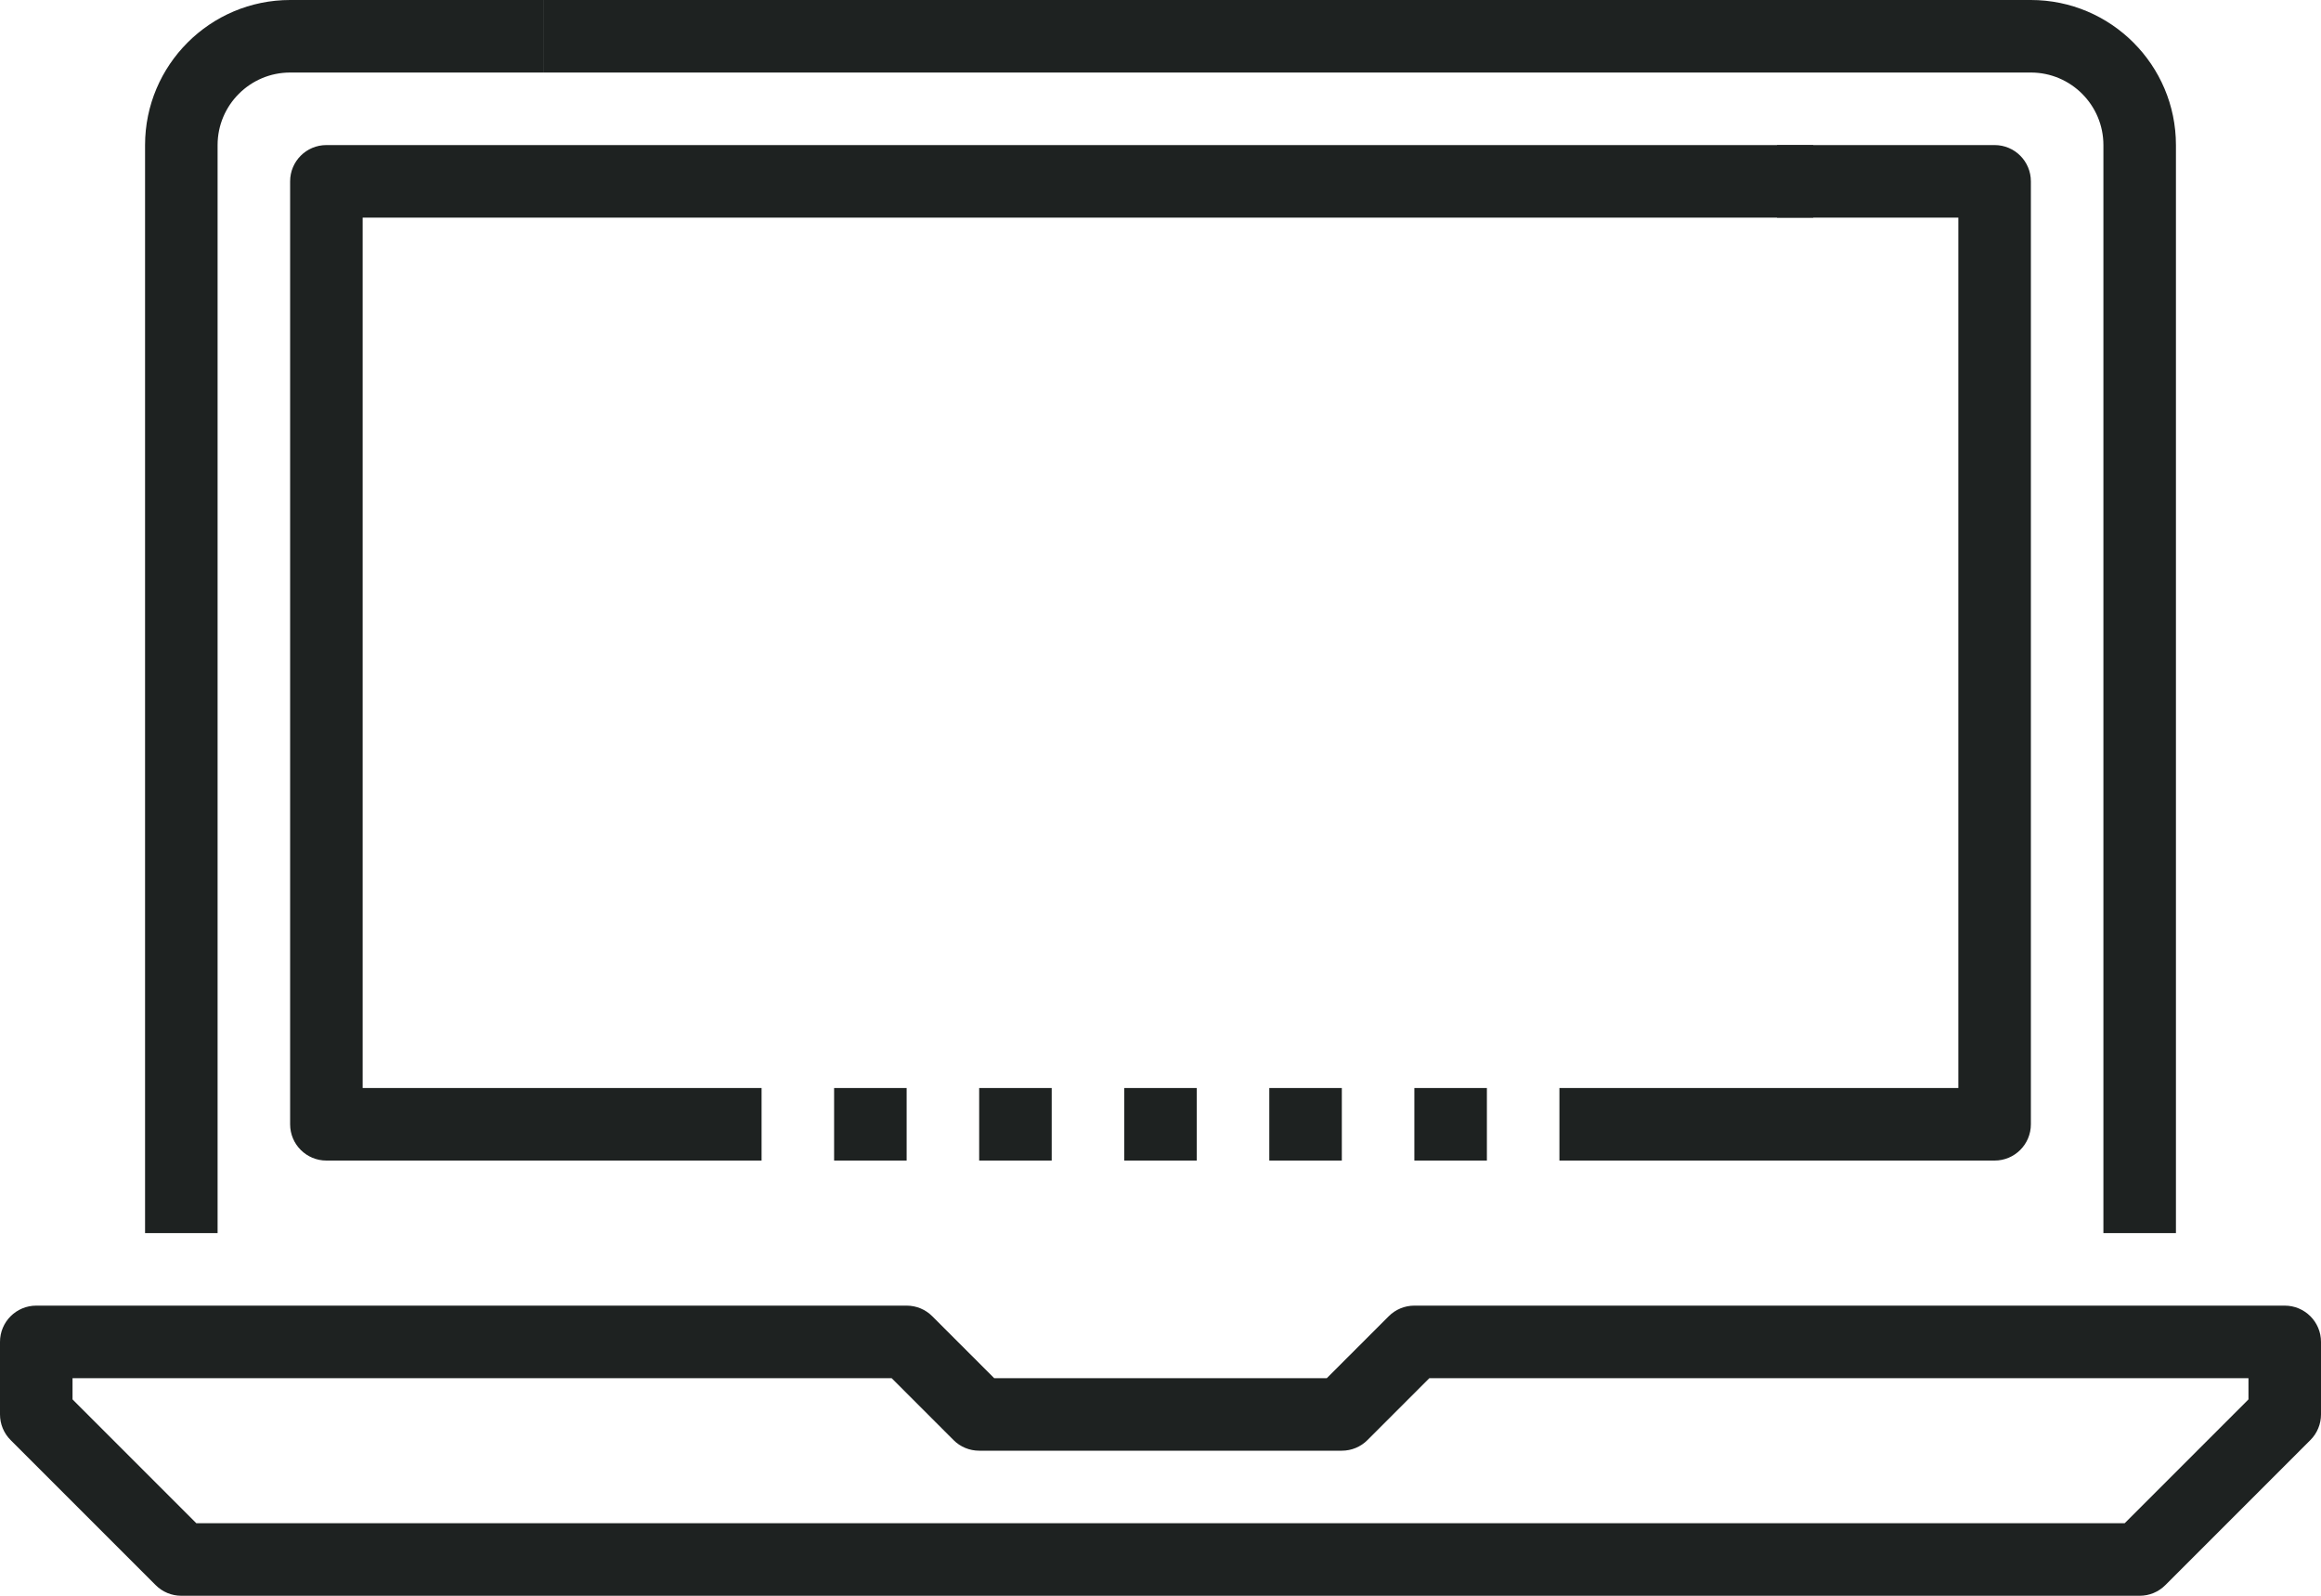 <?xml version="1.0" encoding="UTF-8"?>
<svg width="64px" height="44px" viewBox="0 0 64 44" version="1.1" xmlns="http://www.w3.org/2000/svg" xmlns:xlink="http://www.w3.org/1999/xlink">
    <!-- Generator: Sketch 42 (36781) - http://www.bohemiancoding.com/sketch -->
    <title>Group</title>
    <desc>Created with Sketch.</desc>
    <defs></defs>
    <g id="INSTALL-PAGE" stroke="none" stroke-width="1" fill="none" fill-rule="evenodd">
        <g id="Install-Page-Copy" transform="translate(-666, -808)" fill="#1E2221">
            <g id="Group" transform="translate(666, 808)">
                <path d="M5.414,42 L58.586,42 L62,38.586 L62,38 L39.414,38 L37.707,39.707 C37.52,39.895 37.266,40 37,40 L27,40 C26.734,40 26.48,39.895 26.293,39.707 L24.586,38 L2,38 L2,38.586 L5.414,42 Z M59,44 L5,44 C4.734,44 4.48,43.895 4.293,43.707 L0.293,39.707 C0.105,39.52 0,39.265 0,39 L0,37 C0,36.448 0.447,36 1,36 L25,36 C25.266,36 25.52,36.105 25.707,36.293 L27.414,38 L36.586,38 L38.293,36.293 C38.48,36.105 38.734,36 39,36 L63,36 C63.553,36 64,36.448 64,37 L64,39 C64,39.265 63.895,39.52 63.707,39.707 L59.707,43.707 C59.52,43.895 59.266,44 59,44 L59,44 Z" id="Fill-493"></path>
                <path d="M6,34 L4,34 L4,4 C4,1.794 5.794,0 8,0 L15,0 L15,2 L8,2 C6.897,2 6,2.897 6,4 L6,34" id="Fill-494"></path>
                <path d="M58,34 L58,4 C58,2.897 57.103,2 56,2 L15,2 L15,0 L56,0 C58.206,0 60,1.794 60,4 L60,34 L58,34 Z" id="Fill-495"></path>
                <polygon id="Fill-496" points="27 32 29 32 29 30 27 30"></polygon>
                <polygon id="Fill-497" points="23 32 25 32 25 30 23 30"></polygon>
                <polygon id="Fill-498" points="31 32 33 32 33 30 31 30"></polygon>
                <polygon id="Fill-499" points="35 32 37 32 37 30 35 30"></polygon>
                <polygon id="Fill-500" points="39 32 41 32 41 30 39 30"></polygon>
                <path d="M55,32 L43,32 L43,30 L54,30 L54,6 L49,6 L49,4 L55,4 C55.553,4 56,4.448 56,5 L56,31 C56,31.552 55.553,32 55,32" id="Fill-501"></path>
                <path d="M9,32 C8.447,32 8,31.552 8,31 L8,5 C8,4.448 8.447,4 9,4 L50,4 L50,6 L10,6 L10,30 L21,30 L21,32 L9,32 Z" id="Fill-502"></path>
            </g>
        </g>
    </g>
</svg>